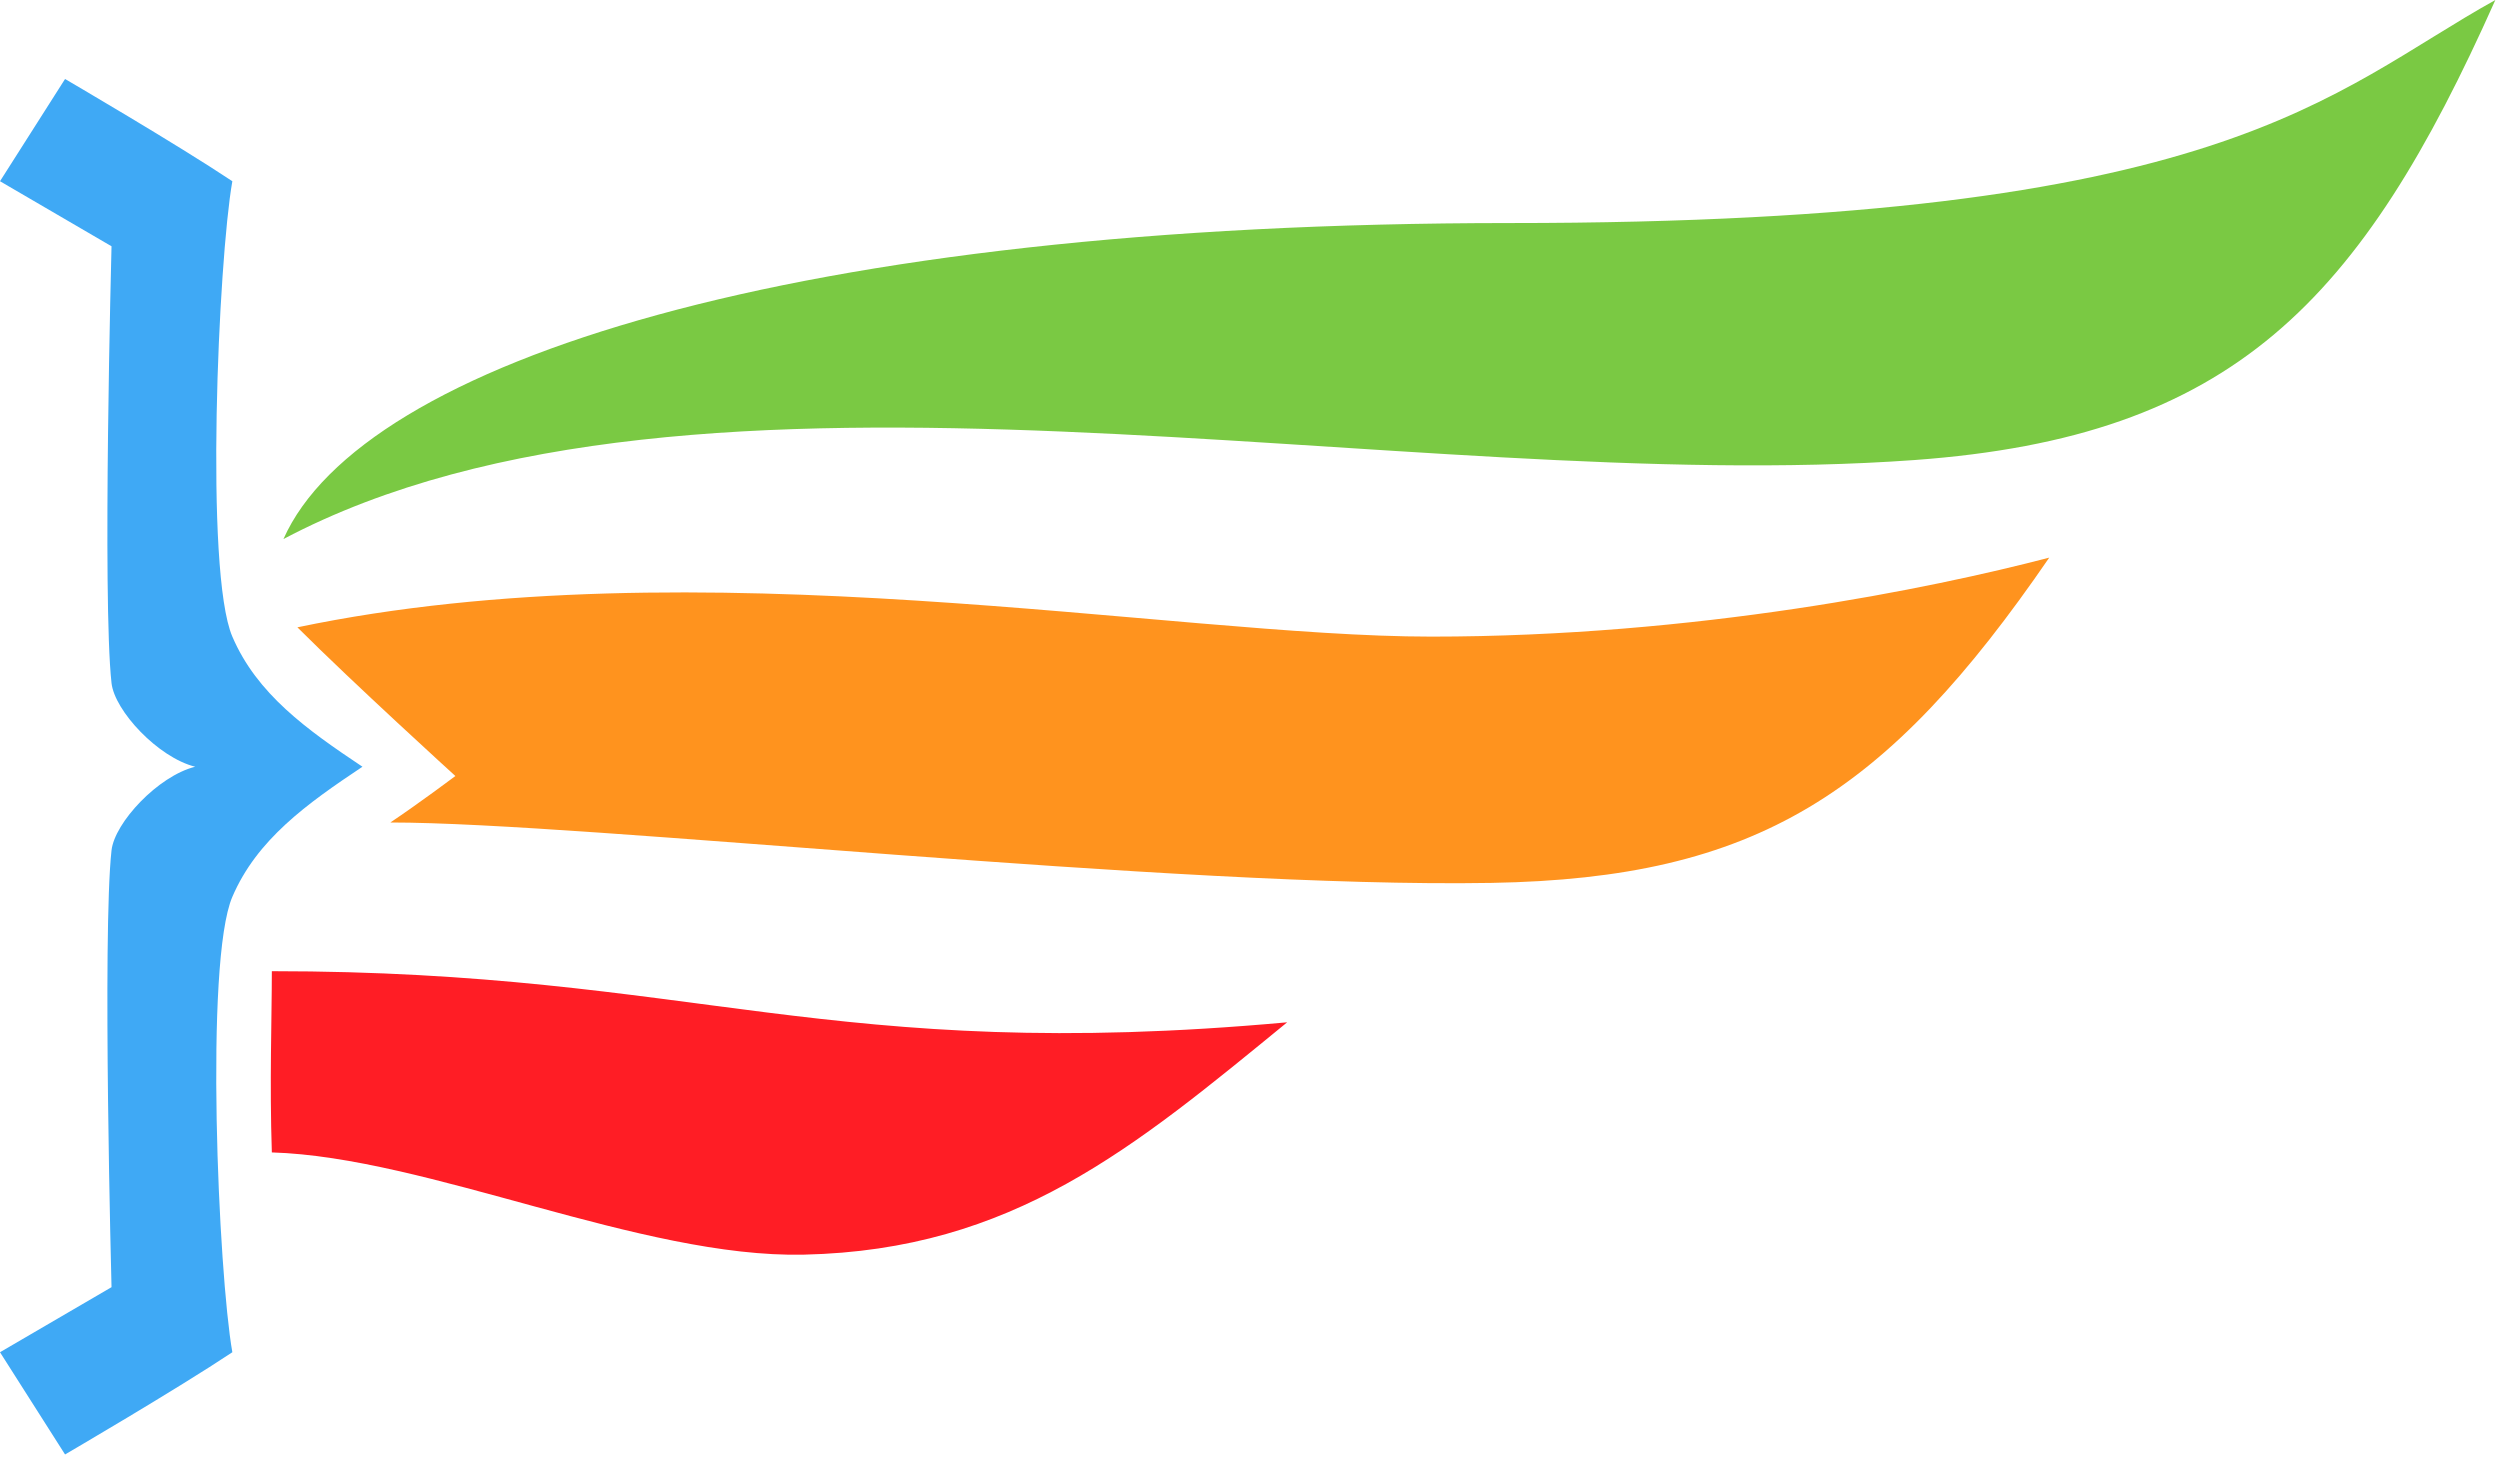 <svg width="269px" height="157px" viewBox="0 0 269 157" version="1.1" xmlns="http://www.w3.org/2000/svg" xmlns:xlink="http://www.w3.org/1999/xlink">
    <defs></defs>
    <g id="Page-1" stroke="none" stroke-width="1" fill="none" fill-rule="evenodd">
        <g id="Artboard-1">
            <path d="M21,82.5 C17,83.5 12.331,88.519 12,91.5 C11,100.5 12,138.5 12,138.5 L0,145.5 L7,156.5 C7,156.5 19,149.5 25,145.5 C23.5,137 22,103.5 25,96.5 C27.643,90.334 33,86.5 39,82.5 C33,78.5 27.643,74.666 25,68.5 C22,61.5 23.5,28 25,19.5 C19,15.5 7,8.5 7,8.5 L0,19.5 L12,26.5 C12,26.5 11,64.5 12,73.5 C12.331,76.481 17,81.5 21,82.5" id="Fill-1" fill="#3FA9F5"></path>
            <path d="M30.5,58 C38.951,38.985 85.5,24 162.5,24 C239.5,24 250.5,10 268.5,0 C254,32.5 240.275,47.007 206,49.5 C151,53.5 75,34.5 30.5,58" id="Fill-3" fill="#7AC943"></path>
            <path d="M220.5,60 C203,85.5 189,94.5 160.5,95 C126.49,95.597 63,88.5 42,88.5 C45,86.5 49,83.5 49,83.5 C49,83.5 38,73.5 32,67.5 C75,58.5 126,68.5 154,68.5 C182.51,68.5 207.726,63.341 220.5,60" id="Fill-5" fill="#FF931E"></path>
            <path d="M138.5,110 C122,123.5 109,134.5 86.5,135 C68.997,135.389 46,124.5 29.25,124 C29,116.5 29.25,109.5 29.25,104.5 C75,104.5 89,114.5 138.5,110" id="Fill-7" fill="#FF1D25"></path>
        </g>
    </g>
</svg>